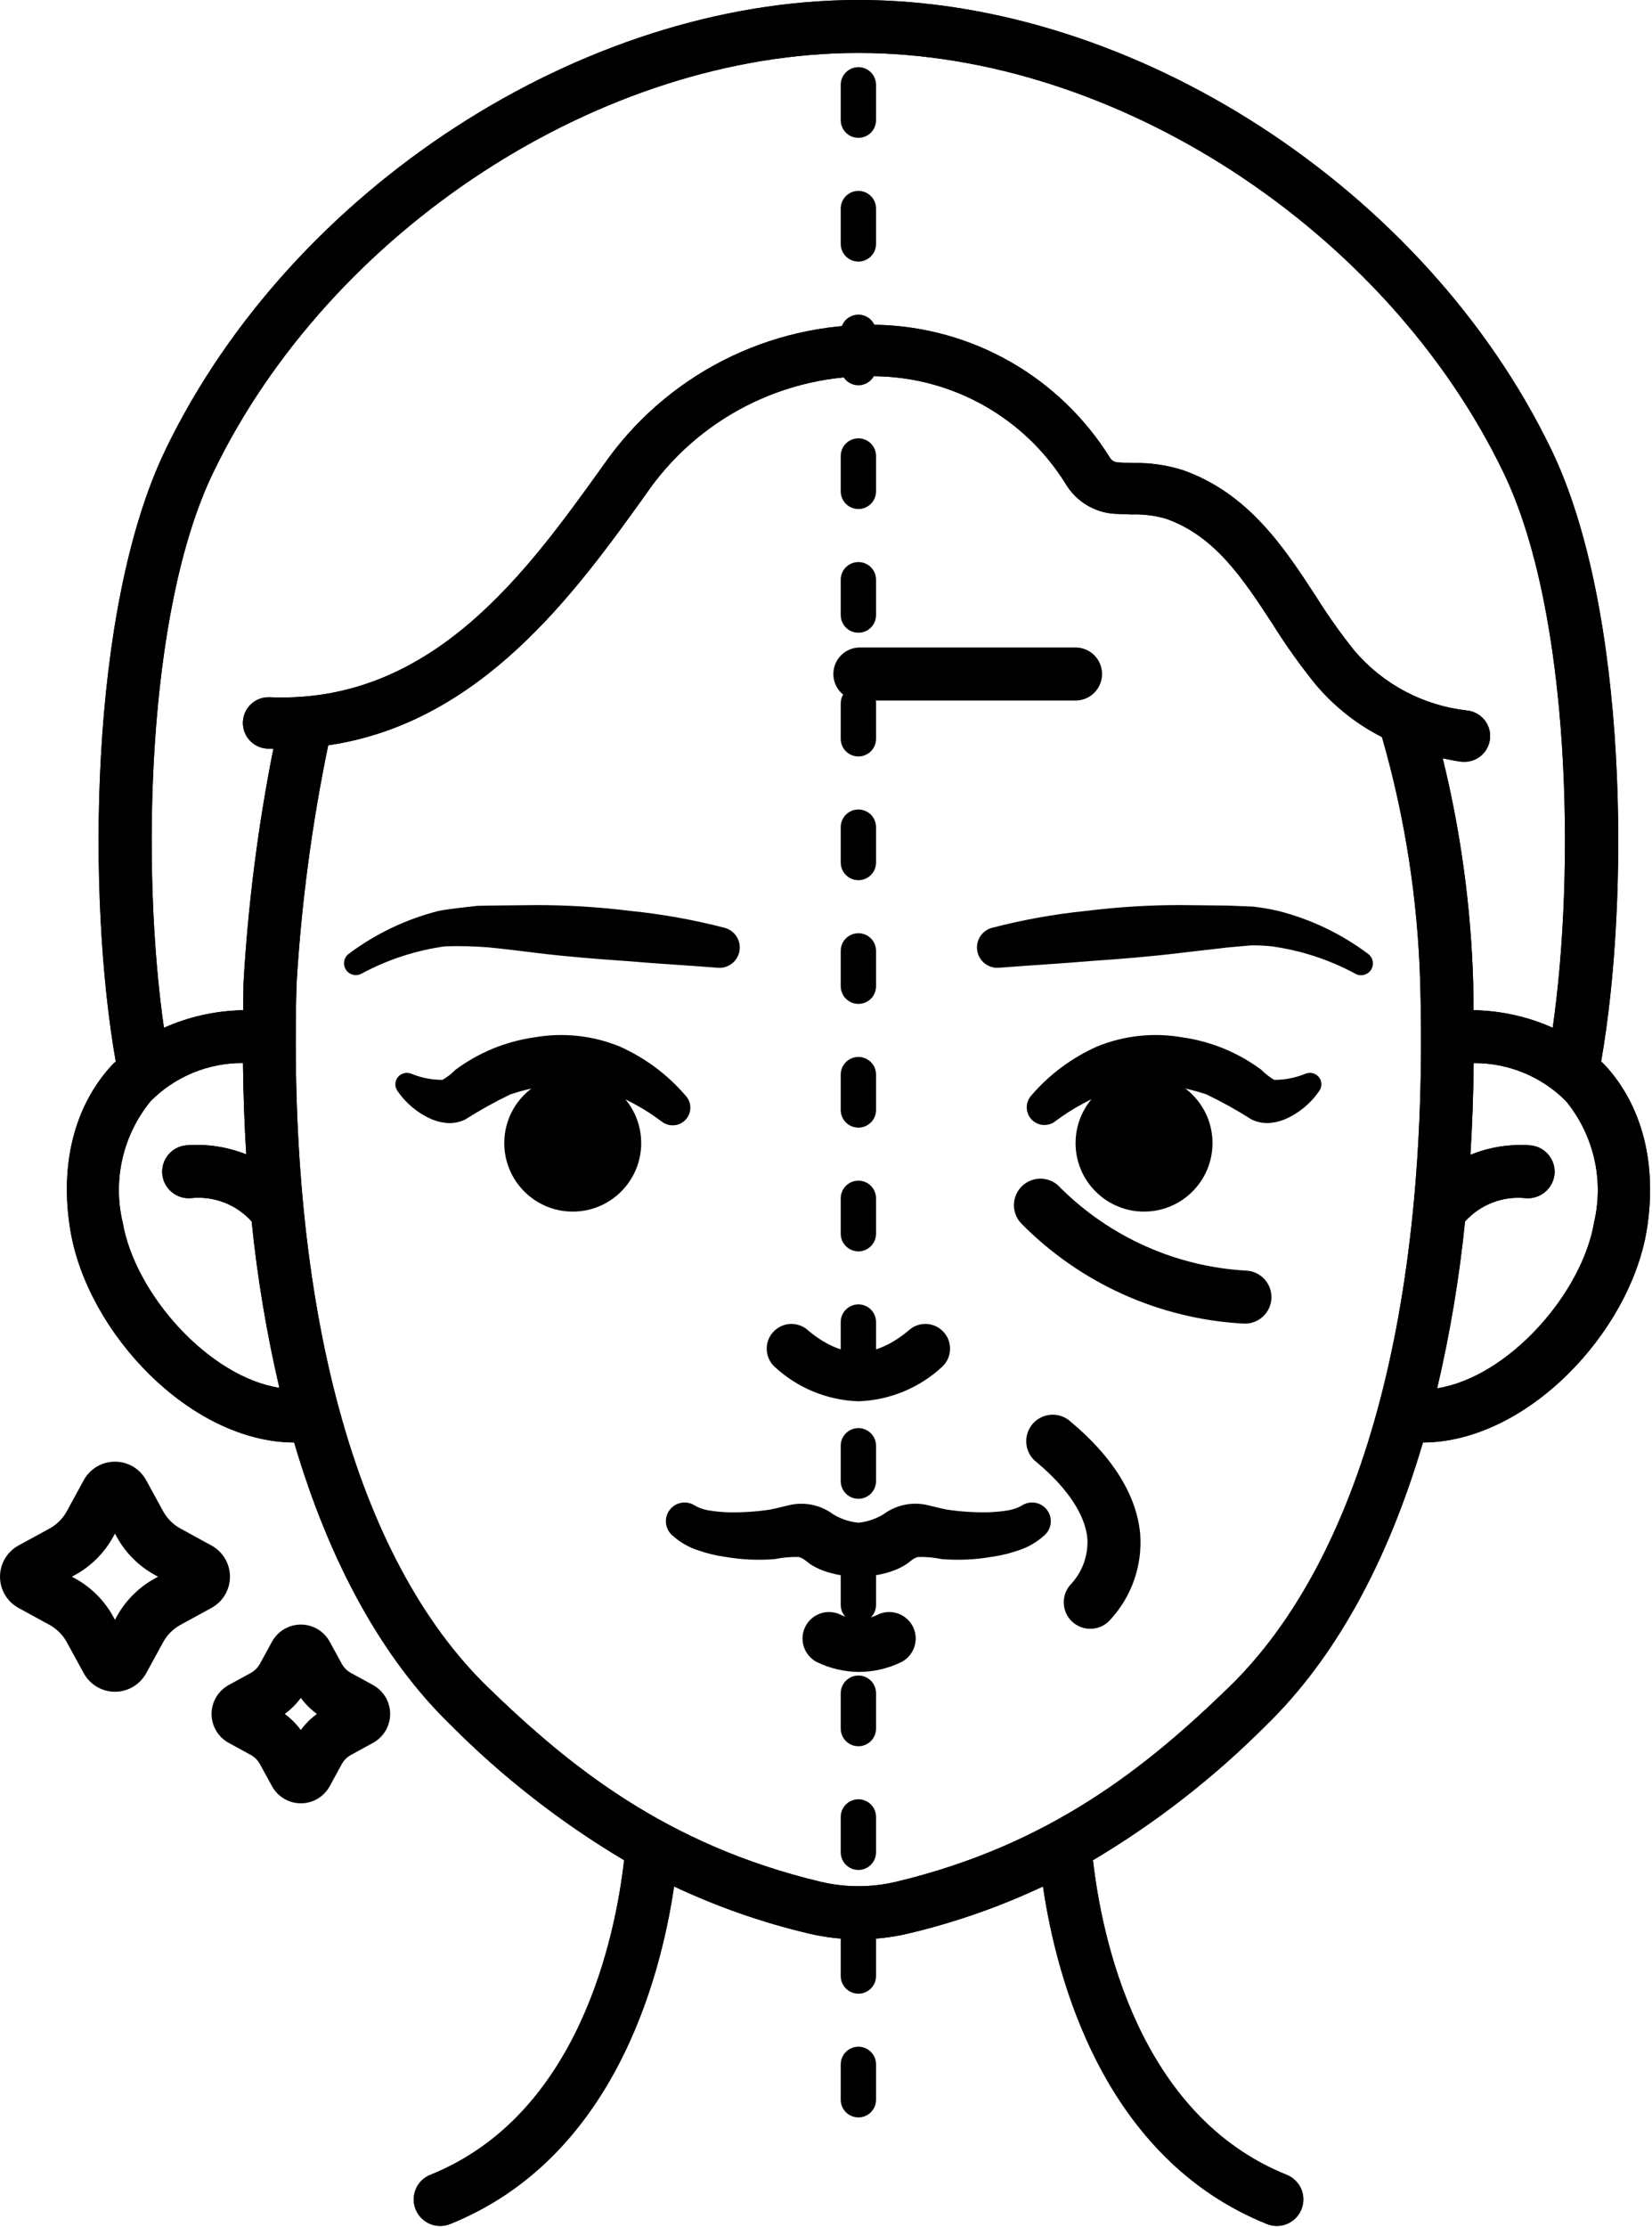 <svg width="374" height="504" viewBox="0 0 374 504" fill="none" xmlns="http://www.w3.org/2000/svg">
<path d="M259 274.204C267.56 274.204 274.5 267.265 274.5 258.704C274.5 250.144 267.56 243.204 259 243.204C250.44 243.204 243.5 250.144 243.5 258.704C243.5 267.265 250.44 274.204 259 274.204Z" fill="black"/>
<path d="M129.664 274.204C138.224 274.204 145.164 267.265 145.164 258.704C145.164 250.144 138.224 243.204 129.664 243.204C121.104 243.204 114.164 250.144 114.164 258.704C114.164 267.265 121.104 274.204 129.664 274.204Z" fill="black"/>
<path d="M281.668 299.536H281.312C262.391 298.465 244.542 290.403 231.228 276.916C230.67 276.339 230.234 275.655 229.945 274.906C229.656 274.156 229.52 273.357 229.546 272.554C229.572 271.751 229.758 270.962 230.095 270.233C230.431 269.503 230.911 268.849 231.505 268.309C232.099 267.768 232.795 267.352 233.553 267.086C234.311 266.82 235.114 266.708 235.916 266.758C236.717 266.808 237.501 267.018 238.22 267.377C238.938 267.735 239.578 268.234 240.1 268.844C251.323 279.984 266.23 286.639 282.016 287.556C283.607 287.602 285.115 288.279 286.208 289.437C287.3 290.594 287.888 292.139 287.842 293.73C287.796 295.321 287.12 296.829 285.962 297.922C284.804 299.014 283.259 299.602 281.668 299.556V299.536ZM243.5 158.536H194.664C193.073 158.536 191.547 157.904 190.422 156.779C189.296 155.654 188.664 154.127 188.664 152.536C188.664 150.945 189.296 149.419 190.422 148.293C191.547 147.168 193.073 146.536 194.664 146.536H243.5C245.091 146.536 246.618 147.168 247.743 148.293C248.868 149.419 249.5 150.945 249.5 152.536C249.5 154.127 248.868 155.654 247.743 156.779C246.618 157.904 245.091 158.536 243.5 158.536ZM246.828 368.62C245.682 368.62 244.56 368.292 243.594 367.675C242.628 367.057 241.86 366.176 241.379 365.136C240.899 364.095 240.726 362.939 240.883 361.803C241.039 360.668 241.517 359.6 242.26 358.728C243.6 357.343 244.639 355.696 245.313 353.891C245.987 352.085 246.281 350.16 246.176 348.236C245.72 342.868 241.656 336.74 234.744 330.976C234.09 330.489 233.542 329.873 233.133 329.167C232.725 328.461 232.465 327.679 232.369 326.868C232.274 326.058 232.344 325.237 232.576 324.455C232.809 323.673 233.198 322.946 233.721 322.32C234.243 321.694 234.888 321.18 235.616 320.812C236.344 320.443 237.139 320.227 237.953 320.176C238.768 320.125 239.584 320.24 240.352 320.516C241.12 320.791 241.824 321.22 242.42 321.776C251.952 329.716 257.388 338.52 258.132 347.228C258.387 350.733 257.922 354.254 256.764 357.572C255.607 360.891 253.783 363.937 251.404 366.524C250.839 367.184 250.137 367.713 249.347 368.075C248.557 368.437 247.697 368.623 246.828 368.62ZM194.332 317.132C187.204 316.893 180.407 314.066 175.212 309.18C174.216 308.181 173.633 306.843 173.581 305.433C173.529 304.023 174.011 302.645 174.931 301.575C175.851 300.505 177.14 299.822 178.542 299.662C179.944 299.502 181.355 299.877 182.492 300.712C190.68 307.756 197.984 307.756 206.172 300.712C207.309 299.877 208.72 299.502 210.122 299.662C211.524 299.822 212.814 300.505 213.734 301.575C214.654 302.645 215.136 304.023 215.083 305.433C215.031 306.843 214.449 308.181 213.452 309.18C208.257 314.066 201.46 316.893 194.332 317.132Z" fill="black"/>
<path d="M237.344 342.188C236.789 341.209 235.868 340.49 234.784 340.19C233.699 339.89 232.54 340.033 231.56 340.588L230.804 341.02C229.873 341.45 228.882 341.737 227.864 341.872C226.444 342.093 225.01 342.22 223.572 342.252C220.494 342.306 217.417 342.103 214.372 341.644C213.628 341.532 210.056 340.636 209.648 340.556C207.997 340.218 206.294 340.23 204.648 340.591C203.002 340.952 201.45 341.654 200.092 342.652C198.348 343.737 196.377 344.408 194.332 344.612C192.284 344.412 190.309 343.744 188.56 342.66C187.202 341.662 185.65 340.96 184.005 340.599C182.359 340.238 180.655 340.226 179.004 340.564C178.604 340.644 175.024 341.54 174.28 341.652C171.236 342.111 168.159 342.314 165.08 342.26C163.643 342.228 162.209 342.101 160.788 341.88C159.771 341.745 158.78 341.458 157.848 341.028L157.092 340.596C156.194 340.083 155.139 339.916 154.126 340.126C153.114 340.336 152.213 340.91 151.593 341.738C150.974 342.567 150.678 343.593 150.763 344.624C150.848 345.655 151.306 346.62 152.052 347.336C153.827 348.99 155.954 350.221 158.272 350.936C160.163 351.587 162.112 352.053 164.092 352.328C167.832 352.984 171.64 353.158 175.424 352.844C177.19 352.483 178.991 352.322 180.792 352.364C182.028 352.652 182.792 353.648 183.848 354.26C184.973 354.921 186.174 355.442 187.424 355.812C191.921 357.172 196.72 357.172 201.216 355.812C202.467 355.442 203.668 354.921 204.792 354.26C205.864 353.648 206.612 352.66 207.848 352.364C209.65 352.322 211.451 352.483 213.216 352.844C217 353.158 220.809 352.984 224.548 352.328C226.529 352.053 228.478 351.587 230.368 350.936C232.687 350.221 234.813 348.99 236.588 347.336C237.267 346.683 237.71 345.823 237.847 344.891C237.984 343.959 237.807 343.009 237.344 342.188ZM194.5 378.384C191.145 378.365 187.838 377.584 184.828 376.1C183.472 375.366 182.45 374.138 181.975 372.671C181.5 371.203 181.608 369.609 182.277 368.22C182.946 366.83 184.125 365.752 185.568 365.208C187.011 364.664 188.609 364.697 190.028 365.3C191.407 366.021 192.94 366.398 194.496 366.398C196.052 366.398 197.585 366.021 198.964 365.3C200.384 364.697 201.981 364.664 203.425 365.208C204.868 365.752 206.046 366.83 206.716 368.22C207.385 369.609 207.493 371.203 207.018 372.671C206.543 374.138 205.521 375.366 204.164 376.1C201.157 377.582 197.853 378.363 194.5 378.384ZM162.452 219.016C155.652 218.472 148.656 218.092 141.708 217.492C134.74 217.016 127.764 216.452 120.8 215.584C120.8 215.584 112.96 214.596 110.336 214.384C107.136 214.139 103.924 214.069 100.716 214.176C94.152 215.09 87.802 217.161 81.96 220.292L81.776 220.388C81.18 220.693 80.491 220.762 79.846 220.584C79.201 220.406 78.646 219.992 78.291 219.424C77.936 218.857 77.806 218.177 77.928 217.518C78.05 216.86 78.414 216.271 78.948 215.868C85.01 211.329 91.909 208.032 99.248 206.168C101.136 205.724 108.048 205.008 108.048 205.008L110.724 204.948L121.428 204.836C128.565 204.833 135.695 205.276 142.776 206.16C149.961 206.888 157.079 208.166 164.068 209.984C165.178 210.282 166.136 210.984 166.754 211.952C167.373 212.919 167.608 214.083 167.414 215.215C167.219 216.347 166.608 217.366 165.702 218.071C164.795 218.777 163.658 219.118 162.512 219.028L162.452 219.016ZM224.584 209.98C231.573 208.162 238.692 206.884 245.876 206.156C252.958 205.272 260.088 204.829 267.224 204.832L277.928 204.944L283.608 205.172C285.562 205.386 287.502 205.717 289.416 206.164C296.756 208.029 303.655 211.327 309.716 215.868C310.264 216.266 310.64 216.857 310.769 217.522C310.898 218.186 310.77 218.875 310.411 219.449C310.053 220.023 309.49 220.44 308.836 220.616C308.182 220.792 307.486 220.713 306.888 220.396L306.704 220.296C300.858 217.162 294.502 215.09 287.932 214.176C286.368 214.008 284.794 213.935 283.22 213.956L278.332 214.384L267.868 215.584C260.904 216.452 253.928 217.016 246.96 217.492C240.012 218.092 233.032 218.472 226.216 219.016H226.144C224.999 219.106 223.862 218.765 222.955 218.059C222.048 217.354 221.438 216.336 221.243 215.203C221.048 214.071 221.283 212.907 221.902 211.94C222.521 210.972 223.479 210.27 224.588 209.972L224.584 209.98ZM90.008 246.936C91.911 249.703 94.541 251.89 97.608 253.256C98.594 253.676 99.633 253.959 100.696 254.096C102.264 254.311 103.86 254.062 105.288 253.38C108.589 251.281 112.009 249.378 115.532 247.68C117.881 246.892 120.288 246.293 122.732 245.888C127.345 245.023 132.1 245.308 136.576 246.716C141.348 248.407 145.832 250.819 149.872 253.868L149.904 253.892C150.71 254.49 151.711 254.764 152.709 254.659C153.707 254.554 154.629 254.077 155.292 253.324C155.955 252.571 156.311 251.596 156.288 250.593C156.266 249.59 155.868 248.631 155.172 247.908C151.086 243.161 145.999 239.378 140.276 236.832C134.139 234.331 127.417 233.621 120.892 234.784C114.438 235.708 108.317 238.233 103.088 242.128C102.228 243.012 101.249 243.772 100.18 244.388C97.761 244.398 95.364 243.927 93.128 243L92.84 242.916C92.319 242.76 91.763 242.771 91.249 242.949C90.734 243.126 90.289 243.461 89.976 243.906C89.663 244.35 89.498 244.882 89.503 245.426C89.509 245.97 89.686 246.498 90.008 246.936ZM299.052 244.668C298.956 244.341 298.795 244.036 298.581 243.771C298.366 243.506 298.101 243.286 297.801 243.123C297.502 242.96 297.173 242.858 296.833 242.823C296.494 242.787 296.151 242.819 295.824 242.916L295.536 243C293.301 243.927 290.904 244.398 288.484 244.388C287.416 243.772 286.437 243.012 285.576 242.128C280.347 238.233 274.227 235.708 267.772 234.784C261.247 233.621 254.526 234.331 248.388 236.832C242.666 239.378 237.579 243.161 233.492 247.908C232.827 248.637 232.454 249.586 232.446 250.573C232.438 251.56 232.795 252.515 233.449 253.255C234.102 253.994 235.006 254.466 235.987 254.579C236.968 254.693 237.955 254.439 238.76 253.868L238.792 253.844C242.831 250.801 247.313 248.394 252.08 246.708C256.557 245.3 261.312 245.015 265.924 245.88C268.368 246.285 270.776 246.884 273.124 247.672C276.649 249.37 280.071 251.273 283.372 253.372C284.8 254.054 286.397 254.303 287.964 254.088C289.027 253.951 290.066 253.668 291.052 253.248C294.12 251.882 296.75 249.695 298.652 246.928C298.886 246.607 299.044 246.236 299.113 245.844C299.183 245.453 299.162 245.05 299.052 244.668Z" fill="black"/>
<path d="M194.332 479.2C193.271 479.2 192.254 478.779 191.504 478.029C190.754 477.278 190.332 476.261 190.332 475.2V467.2C190.332 466.139 190.754 465.122 191.504 464.372C192.254 463.622 193.271 463.2 194.332 463.2C195.393 463.2 196.41 463.622 197.161 464.372C197.911 465.122 198.332 466.139 198.332 467.2V475.2C198.332 476.261 197.911 477.278 197.161 478.029C196.41 478.779 195.393 479.2 194.332 479.2ZM194.332 451.2C193.271 451.2 192.254 450.779 191.504 450.029C190.754 449.278 190.332 448.261 190.332 447.2V439.2C190.332 438.139 190.754 437.122 191.504 436.372C192.254 435.622 193.271 435.2 194.332 435.2C195.393 435.2 196.41 435.622 197.161 436.372C197.911 437.122 198.332 438.139 198.332 439.2V447.2C198.332 448.261 197.911 449.278 197.161 450.029C196.41 450.779 195.393 451.2 194.332 451.2ZM194.332 423.2C193.271 423.2 192.254 422.779 191.504 422.029C190.754 421.278 190.332 420.261 190.332 419.2V411.2C190.332 410.139 190.754 409.122 191.504 408.372C192.254 407.622 193.271 407.2 194.332 407.2C195.393 407.2 196.41 407.622 197.161 408.372C197.911 409.122 198.332 410.139 198.332 411.2V419.2C198.332 420.261 197.911 421.278 197.161 422.029C196.41 422.779 195.393 423.2 194.332 423.2ZM194.332 395.2C193.271 395.2 192.254 394.779 191.504 394.029C190.754 393.278 190.332 392.261 190.332 391.2V383.2C190.332 382.139 190.754 381.122 191.504 380.372C192.254 379.622 193.271 379.2 194.332 379.2C195.393 379.2 196.41 379.622 197.161 380.372C197.911 381.122 198.332 382.139 198.332 383.2V391.2C198.332 392.261 197.911 393.278 197.161 394.029C196.41 394.779 195.393 395.2 194.332 395.2ZM194.332 367.2C193.271 367.2 192.254 366.779 191.504 366.029C190.754 365.278 190.332 364.261 190.332 363.2V355.2C190.332 354.139 190.754 353.122 191.504 352.372C192.254 351.622 193.271 351.2 194.332 351.2C195.393 351.2 196.41 351.622 197.161 352.372C197.911 353.122 198.332 354.139 198.332 355.2V363.2C198.332 364.261 197.911 365.278 197.161 366.029C196.41 366.779 195.393 367.2 194.332 367.2ZM194.332 339.2C193.271 339.2 192.254 338.779 191.504 338.029C190.754 337.278 190.332 336.261 190.332 335.2V327.2C190.332 326.139 190.754 325.122 191.504 324.372C192.254 323.622 193.271 323.2 194.332 323.2C195.393 323.2 196.41 323.622 197.161 324.372C197.911 325.122 198.332 326.139 198.332 327.2V335.2C198.332 336.261 197.911 337.278 197.161 338.029C196.41 338.779 195.393 339.2 194.332 339.2ZM194.332 311.2C193.271 311.2 192.254 310.779 191.504 310.029C190.754 309.278 190.332 308.261 190.332 307.2V299.2C190.332 298.139 190.754 297.122 191.504 296.372C192.254 295.622 193.271 295.2 194.332 295.2C195.393 295.2 196.41 295.622 197.161 296.372C197.911 297.122 198.332 298.139 198.332 299.2V307.2C198.332 308.261 197.911 309.278 197.161 310.029C196.41 310.779 195.393 311.2 194.332 311.2ZM194.332 283.2C193.271 283.2 192.254 282.779 191.504 282.029C190.754 281.278 190.332 280.261 190.332 279.2V271.2C190.332 270.139 190.754 269.122 191.504 268.372C192.254 267.622 193.271 267.2 194.332 267.2C195.393 267.2 196.41 267.622 197.161 268.372C197.911 269.122 198.332 270.139 198.332 271.2V279.2C198.332 280.261 197.911 281.278 197.161 282.029C196.41 282.779 195.393 283.2 194.332 283.2ZM194.332 255.2C193.271 255.2 192.254 254.779 191.504 254.029C190.754 253.278 190.332 252.261 190.332 251.2V243.2C190.332 242.139 190.754 241.122 191.504 240.372C192.254 239.622 193.271 239.2 194.332 239.2C195.393 239.2 196.41 239.622 197.161 240.372C197.911 241.122 198.332 242.139 198.332 243.2V251.2C198.332 252.261 197.911 253.278 197.161 254.029C196.41 254.779 195.393 255.2 194.332 255.2ZM194.332 227.2C193.271 227.2 192.254 226.779 191.504 226.029C190.754 225.278 190.332 224.261 190.332 223.2V215.2C190.332 214.139 190.754 213.122 191.504 212.372C192.254 211.622 193.271 211.2 194.332 211.2C195.393 211.2 196.41 211.622 197.161 212.372C197.911 213.122 198.332 214.139 198.332 215.2V223.2C198.332 224.261 197.911 225.278 197.161 226.029C196.41 226.779 195.393 227.2 194.332 227.2ZM194.332 199.2C193.271 199.2 192.254 198.779 191.504 198.029C190.754 197.278 190.332 196.261 190.332 195.2V187.2C190.332 186.139 190.754 185.122 191.504 184.372C192.254 183.622 193.271 183.2 194.332 183.2C195.393 183.2 196.41 183.622 197.161 184.372C197.911 185.122 198.332 186.139 198.332 187.2V195.2C198.332 196.261 197.911 197.278 197.161 198.029C196.41 198.779 195.393 199.2 194.332 199.2ZM194.332 171.2C193.271 171.2 192.254 170.779 191.504 170.029C190.754 169.278 190.332 168.261 190.332 167.2V159.2C190.332 158.139 190.754 157.122 191.504 156.372C192.254 155.622 193.271 155.2 194.332 155.2C195.393 155.2 196.41 155.622 197.161 156.372C197.911 157.122 198.332 158.139 198.332 159.2V167.2C198.332 168.261 197.911 169.278 197.161 170.029C196.41 170.779 195.393 171.2 194.332 171.2ZM194.332 143.2C193.271 143.2 192.254 142.779 191.504 142.029C190.754 141.278 190.332 140.261 190.332 139.2V131.2C190.332 130.139 190.754 129.122 191.504 128.372C192.254 127.622 193.271 127.2 194.332 127.2C195.393 127.2 196.41 127.622 197.161 128.372C197.911 129.122 198.332 130.139 198.332 131.2V139.2C198.332 140.261 197.911 141.278 197.161 142.029C196.41 142.779 195.393 143.2 194.332 143.2ZM194.332 115.2C193.271 115.2 192.254 114.779 191.504 114.029C190.754 113.278 190.332 112.261 190.332 111.2V103.2C190.332 102.139 190.754 101.122 191.504 100.372C192.254 99.622 193.271 99.2 194.332 99.2C195.393 99.2 196.41 99.622 197.161 100.372C197.911 101.122 198.332 102.139 198.332 103.2V111.2C198.332 112.261 197.911 113.278 197.161 114.029C196.41 114.779 195.393 115.2 194.332 115.2ZM194.332 87.2C193.271 87.2 192.254 86.779 191.504 86.029C190.754 85.278 190.332 84.261 190.332 83.2V75.2C190.332 74.139 190.754 73.122 191.504 72.372C192.254 71.622 193.271 71.2 194.332 71.2C195.393 71.2 196.41 71.622 197.161 72.372C197.911 73.122 198.332 74.139 198.332 75.2V83.2C198.332 84.261 197.911 85.278 197.161 86.029C196.41 86.779 195.393 87.2 194.332 87.2ZM194.332 59.2C193.271 59.2 192.254 58.779 191.504 58.029C190.754 57.279 190.332 56.261 190.332 55.2V47.2C190.332 46.139 190.754 45.122 191.504 44.372C192.254 43.622 193.271 43.2 194.332 43.2C195.393 43.2 196.41 43.622 197.161 44.372C197.911 45.122 198.332 46.139 198.332 47.2V55.2C198.332 56.261 197.911 57.279 197.161 58.029C196.41 58.779 195.393 59.2 194.332 59.2ZM194.332 31.2C193.271 31.2 192.254 30.779 191.504 30.029C190.754 29.279 190.332 28.261 190.332 27.2V19.2C190.332 18.139 190.754 17.122 191.504 16.372C192.254 15.622 193.271 15.2 194.332 15.2C195.393 15.2 196.41 15.622 197.161 16.372C197.911 17.122 198.332 18.139 198.332 19.2V27.2C198.332 28.261 197.911 29.279 197.161 30.029C196.41 30.779 195.393 31.2 194.332 31.2ZM84.456 381.352L79.468 378.62C78.584 378.141 77.857 377.416 77.376 376.532L74.648 371.548C74.009 370.374 73.065 369.393 71.915 368.71C70.766 368.026 69.453 367.665 68.116 367.664C66.778 367.666 65.466 368.027 64.315 368.709C63.165 369.392 62.219 370.371 61.576 371.544L58.852 376.528C58.367 377.414 57.639 378.141 56.752 378.624L51.768 381.352C50.596 381.995 49.618 382.942 48.937 384.092C48.256 385.243 47.897 386.555 47.897 387.892C47.897 389.229 48.256 390.542 48.937 391.692C49.618 392.843 50.596 393.789 51.768 394.432L56.752 397.16C57.638 397.642 58.366 398.37 58.848 399.256L61.584 404.256C62.228 405.426 63.173 406.401 64.322 407.081C65.471 407.761 66.781 408.119 68.116 408.12C69.453 408.118 70.764 407.757 71.913 407.075C73.063 406.392 74.007 405.413 74.648 404.24L77.372 399.256C77.855 398.371 78.583 397.643 79.468 397.16L84.448 394.436C85.622 393.794 86.602 392.848 87.285 391.697C87.967 390.546 88.327 389.232 88.327 387.894C88.327 386.556 87.967 385.242 87.285 384.091C86.602 382.94 85.622 381.994 84.448 381.352H84.456ZM68.104 391.524C67.082 390.139 65.858 388.914 64.472 387.892C65.857 386.871 67.081 385.648 68.104 384.264C69.128 385.647 70.352 386.87 71.736 387.892C70.351 388.915 69.127 390.139 68.104 391.524ZM47.876 349.772L40.852 345.932C39.197 345.025 37.836 343.663 36.928 342.008L33.088 334.984C32.395 333.717 31.373 332.659 30.13 331.922C28.887 331.186 27.469 330.797 26.024 330.797C24.579 330.797 23.161 331.186 21.918 331.922C20.675 332.659 19.654 333.717 18.96 334.984L15.132 342.004C14.227 343.662 12.865 345.026 11.208 345.932L4.18 349.772C2.915 350.466 1.859 351.488 1.123 352.73C0.388 353.972 0 355.389 0 356.832C0 358.276 0.388 359.692 1.123 360.935C1.859 362.177 2.915 363.198 4.18 363.892L11.208 367.736C12.864 368.64 14.223 370.003 15.124 371.66L18.964 378.68C19.658 379.948 20.679 381.005 21.922 381.742C23.165 382.479 24.583 382.868 26.028 382.868C27.473 382.868 28.891 382.479 30.134 381.742C31.377 381.005 32.399 379.948 33.092 378.68L36.932 371.66C37.836 370.002 39.198 368.64 40.856 367.736L47.884 363.892C49.15 363.198 50.206 362.177 50.941 360.935C51.676 359.692 52.064 358.276 52.064 356.832C52.064 355.389 51.676 353.972 50.941 352.73C50.206 351.488 49.15 350.466 47.884 349.772H47.876ZM35.096 357.204C31.424 359.21 28.406 362.228 26.4 365.9L26.028 366.588L25.652 365.9C23.646 362.229 20.628 359.212 16.956 357.208L16.272 356.832L16.956 356.456C20.628 354.452 23.646 351.435 25.652 347.764L26.028 347.08L26.404 347.768C28.407 351.437 31.423 354.453 35.092 356.456L35.776 356.832L35.096 357.204Z" fill="black"/>
<path d="M363.332 241.036C363.064 240.744 362.76 240.5 362.48 240.236C368.948 203.588 368.668 137.968 351.212 101.768C322.764 42.792 256.812 0 194.412 0H194.296C131.868 0 65.916 42.8 37.472 101.768C20.016 137.968 19.736 203.588 26.204 240.236C25.924 240.516 25.62 240.76 25.352 241.036C16.812 250.304 13.464 263.596 15.936 278.46C19.768 301.568 43.06 326.368 66.596 326.46C74.564 353.532 86.5 375.324 102.136 390.492C113.865 402.255 127.021 412.503 141.296 420.996C139.296 438.416 131.084 478.656 97.424 492.196C96.131 492.715 95.058 493.669 94.391 494.893C93.724 496.116 93.504 497.534 93.769 498.903C94.033 500.271 94.766 501.505 95.841 502.392C96.916 503.279 98.266 503.764 99.66 503.764C100.427 503.763 101.188 503.617 101.9 503.332C138.7 488.532 149.456 448.248 152.608 426.932C162.346 431.519 172.534 435.082 183.008 437.564C190.475 439.34 198.254 439.34 205.72 437.564C216.194 435.082 226.382 431.519 236.12 426.932C239.26 448.232 250.016 488.532 286.832 503.332C287.563 503.626 288.345 503.772 289.133 503.764C289.921 503.755 290.7 503.592 291.424 503.282C292.149 502.973 292.806 502.524 293.357 501.961C293.908 501.397 294.343 500.731 294.636 500C295.229 498.524 295.212 496.872 294.588 495.409C293.964 493.945 292.784 492.79 291.308 492.196C257.648 478.672 249.432 438.432 247.436 420.996C261.713 412.503 274.87 402.255 286.6 390.492C302.232 375.324 314.168 353.532 322.14 326.46C345.672 326.36 368.964 301.56 372.796 278.46C375.22 263.596 371.872 250.304 363.332 241.036ZM27.732 276.496C26.634 271.755 26.64 266.825 27.75 262.087C28.859 257.348 31.043 252.928 34.132 249.168C36.867 246.421 40.121 244.246 43.705 242.771C47.29 241.296 51.132 240.549 55.008 240.576C55.088 247.637 55.335 254.531 55.748 261.256C51.419 259.529 46.75 258.827 42.104 259.204C40.527 259.366 39.078 260.145 38.073 261.372C37.069 262.598 36.591 264.173 36.744 265.751C36.896 267.329 37.667 268.782 38.889 269.794C40.109 270.805 41.681 271.292 43.26 271.148C45.8 270.887 48.366 271.229 50.748 272.146C53.131 273.064 55.264 274.531 56.972 276.428C58.254 289.105 60.352 301.685 63.252 314.092C47.236 311.584 30.444 292.752 27.748 276.496H27.732ZM278.196 381.868C259.696 399.8 237.772 417.54 202.896 425.868C197.263 427.21 191.393 427.21 185.76 425.868C150.892 417.548 128.96 399.808 110.468 381.868C80.488 352.796 65.092 296.268 67.132 222.724C68.213 204.556 70.61 186.49 74.304 168.668C108.92 163.6 130.184 134.224 146.08 112.056C151.845 103.554 159.652 96.634 168.785 91.933C177.919 87.232 188.087 84.899 198.356 85.148C206.983 85.294 215.434 87.604 222.935 91.868C230.436 96.131 236.745 102.211 241.284 109.548C242.432 111.463 244.023 113.074 245.925 114.243C247.826 115.413 249.982 116.107 252.208 116.268C253.644 116.352 254.972 116.392 256.228 116.428C258.819 116.341 261.407 116.658 263.9 117.368C275.1 121.288 281.428 131.008 288.152 141.3C291.081 145.982 294.287 150.484 297.752 154.784C301.928 159.774 307.071 163.865 312.872 166.812C318.107 185.005 321.017 203.788 321.532 222.712C323.572 296.268 308.176 352.796 278.196 381.868ZM306.664 147.308C303.502 143.361 300.576 139.231 297.9 134.94C290.756 124.008 282.668 111.616 267.748 106.388C264.128 105.244 260.344 104.704 256.548 104.788C255.4 104.756 254.188 104.72 252.876 104.644C252.521 104.589 252.184 104.451 251.891 104.243C251.598 104.035 251.357 103.761 251.188 103.444C245.598 94.513 237.884 87.106 228.733 81.883C219.582 76.661 209.281 73.786 198.748 73.516C186.574 73.276 174.53 76.05 163.687 81.591C152.845 87.133 143.541 95.269 136.604 105.276C119.36 129.328 97.924 159.3 61.172 157.8C60.398 157.752 59.622 157.859 58.889 158.115C58.157 158.371 57.483 158.771 56.908 159.291C56.332 159.811 55.866 160.441 55.537 161.144C55.209 161.846 55.023 162.608 54.993 163.383C54.962 164.158 55.087 164.931 55.359 165.658C55.631 166.384 56.046 167.049 56.579 167.613C57.112 168.177 57.752 168.628 58.462 168.941C59.171 169.255 59.937 169.423 60.712 169.436C61.112 169.436 61.512 169.412 61.892 169.436C58.422 186.907 56.163 204.597 55.132 222.38C55.076 224.492 55.084 226.54 55.052 228.624C48.865 228.729 42.763 230.083 37.112 232.604C32.032 197.404 32.952 138.712 48.26 106.964C74.812 51.92 136.208 11.984 194.28 11.984H194.388C252.452 11.984 313.856 51.924 340.388 106.964C355.7 138.72 356.604 197.412 351.52 232.596C345.874 230.077 339.778 228.725 333.596 228.62C333.564 226.536 333.572 224.492 333.516 222.38C333.02 205.261 330.707 188.243 326.616 171.612C327.884 171.88 329.156 172.144 330.476 172.34C330.762 172.381 331.051 172.402 331.34 172.404C332.843 172.454 334.307 171.921 335.426 170.916C336.544 169.911 337.23 168.511 337.34 167.012C337.45 165.512 336.974 164.028 336.014 162.87C335.054 161.713 333.683 160.973 332.188 160.804C322.273 159.717 313.145 154.89 306.664 147.308ZM360.916 276.508C358.216 292.776 341.412 311.684 325.364 314.192C328.278 301.757 330.383 289.147 331.668 276.44C333.375 274.541 335.508 273.073 337.891 272.155C340.274 271.237 342.84 270.896 345.38 271.16C346.96 271.295 348.529 270.806 349.753 269.798C350.977 268.791 351.757 267.344 351.928 265.768C352.004 264.984 351.925 264.192 351.696 263.438C351.466 262.685 351.09 261.984 350.589 261.375C350.088 260.767 349.473 260.263 348.777 259.893C348.082 259.522 347.32 259.292 346.536 259.216C341.882 258.86 337.21 259.593 332.888 261.356C333.31 254.612 333.558 247.691 333.632 240.592C337.508 240.563 341.351 241.308 344.935 242.783C348.52 244.257 351.774 246.432 354.508 249.18C357.597 252.938 359.781 257.356 360.892 262.092C362.003 266.828 362.011 271.756 360.916 276.496V276.508Z" fill="black"/>
<path d="M363.332 241.036C363.064 240.744 362.76 240.5 362.48 240.236C368.948 203.588 368.668 137.968 351.212 101.768C322.764 42.792 256.812 0 194.412 0H194.296C131.868 0 65.916 42.8 37.472 101.768C20.016 137.968 19.736 203.588 26.204 240.236C25.924 240.516 25.62 240.76 25.352 241.036C16.812 250.304 13.464 263.596 15.936 278.46C19.768 301.568 43.06 326.368 66.596 326.46C74.564 353.532 86.5 375.324 102.136 390.492C113.865 402.255 127.021 412.503 141.296 420.996C139.296 438.416 131.084 478.656 97.424 492.196C96.131 492.715 95.058 493.669 94.391 494.893C93.724 496.116 93.504 497.534 93.769 498.903C94.033 500.271 94.766 501.505 95.841 502.392C96.916 503.279 98.266 503.764 99.66 503.764C100.427 503.763 101.188 503.617 101.9 503.332C138.7 488.532 149.456 448.248 152.608 426.932C162.346 431.519 172.534 435.082 183.008 437.564C190.475 439.34 198.254 439.34 205.72 437.564C216.194 435.082 226.382 431.519 236.12 426.932C239.26 448.232 250.016 488.532 286.832 503.332C287.563 503.626 288.345 503.772 289.133 503.764C289.921 503.755 290.7 503.592 291.424 503.282C292.149 502.973 292.806 502.524 293.357 501.961C293.908 501.397 294.343 500.731 294.636 500C295.229 498.524 295.212 496.872 294.588 495.409C293.964 493.945 292.784 492.79 291.308 492.196C257.648 478.672 249.432 438.432 247.436 420.996C261.713 412.503 274.87 402.255 286.6 390.492C302.232 375.324 314.168 353.532 322.14 326.46C345.672 326.36 368.964 301.56 372.796 278.46C375.22 263.596 371.872 250.304 363.332 241.036ZM27.732 276.496C26.634 271.755 26.64 266.825 27.75 262.087C28.859 257.348 31.043 252.928 34.132 249.168C36.867 246.421 40.121 244.246 43.705 242.771C47.29 241.296 51.132 240.549 55.008 240.576C55.088 247.637 55.335 254.531 55.748 261.256C51.419 259.529 46.75 258.827 42.104 259.204C40.527 259.366 39.078 260.145 38.073 261.372C37.069 262.598 36.591 264.173 36.744 265.751C36.896 267.329 37.667 268.782 38.889 269.794C40.109 270.805 41.681 271.292 43.26 271.148C45.8 270.887 48.366 271.229 50.748 272.146C53.131 273.064 55.264 274.531 56.972 276.428C58.254 289.105 60.352 301.685 63.252 314.092C47.236 311.584 30.444 292.752 27.748 276.496H27.732ZM278.196 381.868C259.696 399.8 237.772 417.54 202.896 425.868C197.263 427.21 191.393 427.21 185.76 425.868C150.892 417.548 128.96 399.808 110.468 381.868C80.488 352.796 65.092 296.268 67.132 222.724C68.213 204.556 70.61 186.49 74.304 168.668C108.92 163.6 130.184 134.224 146.08 112.056C151.845 103.554 159.652 96.634 168.785 91.933C177.919 87.232 188.087 84.899 198.356 85.148C206.983 85.294 215.434 87.604 222.935 91.868C230.436 96.131 236.745 102.211 241.284 109.548C242.432 111.463 244.023 113.074 245.925 114.243C247.826 115.413 249.982 116.107 252.208 116.268C253.644 116.352 254.972 116.392 256.228 116.428C258.819 116.341 261.407 116.658 263.9 117.368C275.1 121.288 281.428 131.008 288.152 141.3C291.081 145.982 294.287 150.484 297.752 154.784C301.928 159.774 307.071 163.865 312.872 166.812C318.107 185.005 321.017 203.788 321.532 222.712C323.572 296.268 308.176 352.796 278.196 381.868ZM306.664 147.308C303.502 143.361 300.576 139.231 297.9 134.94C290.756 124.008 282.668 111.616 267.748 106.388C264.128 105.244 260.344 104.704 256.548 104.788C255.4 104.756 254.188 104.72 252.876 104.644C252.521 104.589 252.184 104.451 251.891 104.243C251.598 104.035 251.357 103.761 251.188 103.444C245.598 94.513 237.884 87.106 228.733 81.883C219.582 76.661 209.281 73.786 198.748 73.516C186.574 73.276 174.53 76.05 163.687 81.591C152.845 87.133 143.541 95.269 136.604 105.276C119.36 129.328 97.924 159.3 61.172 157.8C60.398 157.752 59.622 157.859 58.889 158.115C58.157 158.371 57.483 158.771 56.908 159.291C56.332 159.811 55.866 160.441 55.537 161.144C55.209 161.846 55.023 162.608 54.993 163.383C54.962 164.158 55.087 164.931 55.359 165.658C55.631 166.384 56.046 167.049 56.579 167.613C57.112 168.177 57.752 168.628 58.462 168.941C59.171 169.255 59.937 169.423 60.712 169.436C61.112 169.436 61.512 169.412 61.892 169.436C58.422 186.907 56.163 204.597 55.132 222.38C55.076 224.492 55.084 226.54 55.052 228.624C48.865 228.729 42.763 230.083 37.112 232.604C32.032 197.404 32.952 138.712 48.26 106.964C74.812 51.92 136.208 11.984 194.28 11.984H194.388C252.452 11.984 313.856 51.924 340.388 106.964C355.7 138.72 356.604 197.412 351.52 232.596C345.874 230.077 339.778 228.725 333.596 228.62C333.564 226.536 333.572 224.492 333.516 222.38C333.02 205.261 330.707 188.243 326.616 171.612C327.884 171.88 329.156 172.144 330.476 172.34C330.762 172.381 331.051 172.402 331.34 172.404C332.843 172.454 334.307 171.921 335.426 170.916C336.544 169.911 337.23 168.511 337.34 167.012C337.45 165.512 336.974 164.028 336.014 162.87C335.054 161.713 333.683 160.973 332.188 160.804C322.273 159.717 313.145 154.89 306.664 147.308ZM360.916 276.508C358.216 292.776 341.412 311.684 325.364 314.192C328.278 301.757 330.383 289.147 331.668 276.44C333.375 274.541 335.508 273.073 337.891 272.155C340.274 271.237 342.84 270.896 345.38 271.16C346.96 271.295 348.529 270.806 349.753 269.798C350.977 268.791 351.757 267.344 351.928 265.768C352.004 264.984 351.925 264.192 351.696 263.438C351.466 262.685 351.09 261.984 350.589 261.375C350.088 260.767 349.473 260.263 348.777 259.893C348.082 259.522 347.32 259.292 346.536 259.216C341.882 258.86 337.21 259.593 332.888 261.356C333.31 254.612 333.558 247.691 333.632 240.592C337.508 240.563 341.351 241.308 344.935 242.783C348.52 244.257 351.774 246.432 354.508 249.18C357.597 252.938 359.781 257.356 360.892 262.092C362.003 266.828 362.011 271.756 360.916 276.496V276.508Z" fill="black"/>
</svg>
